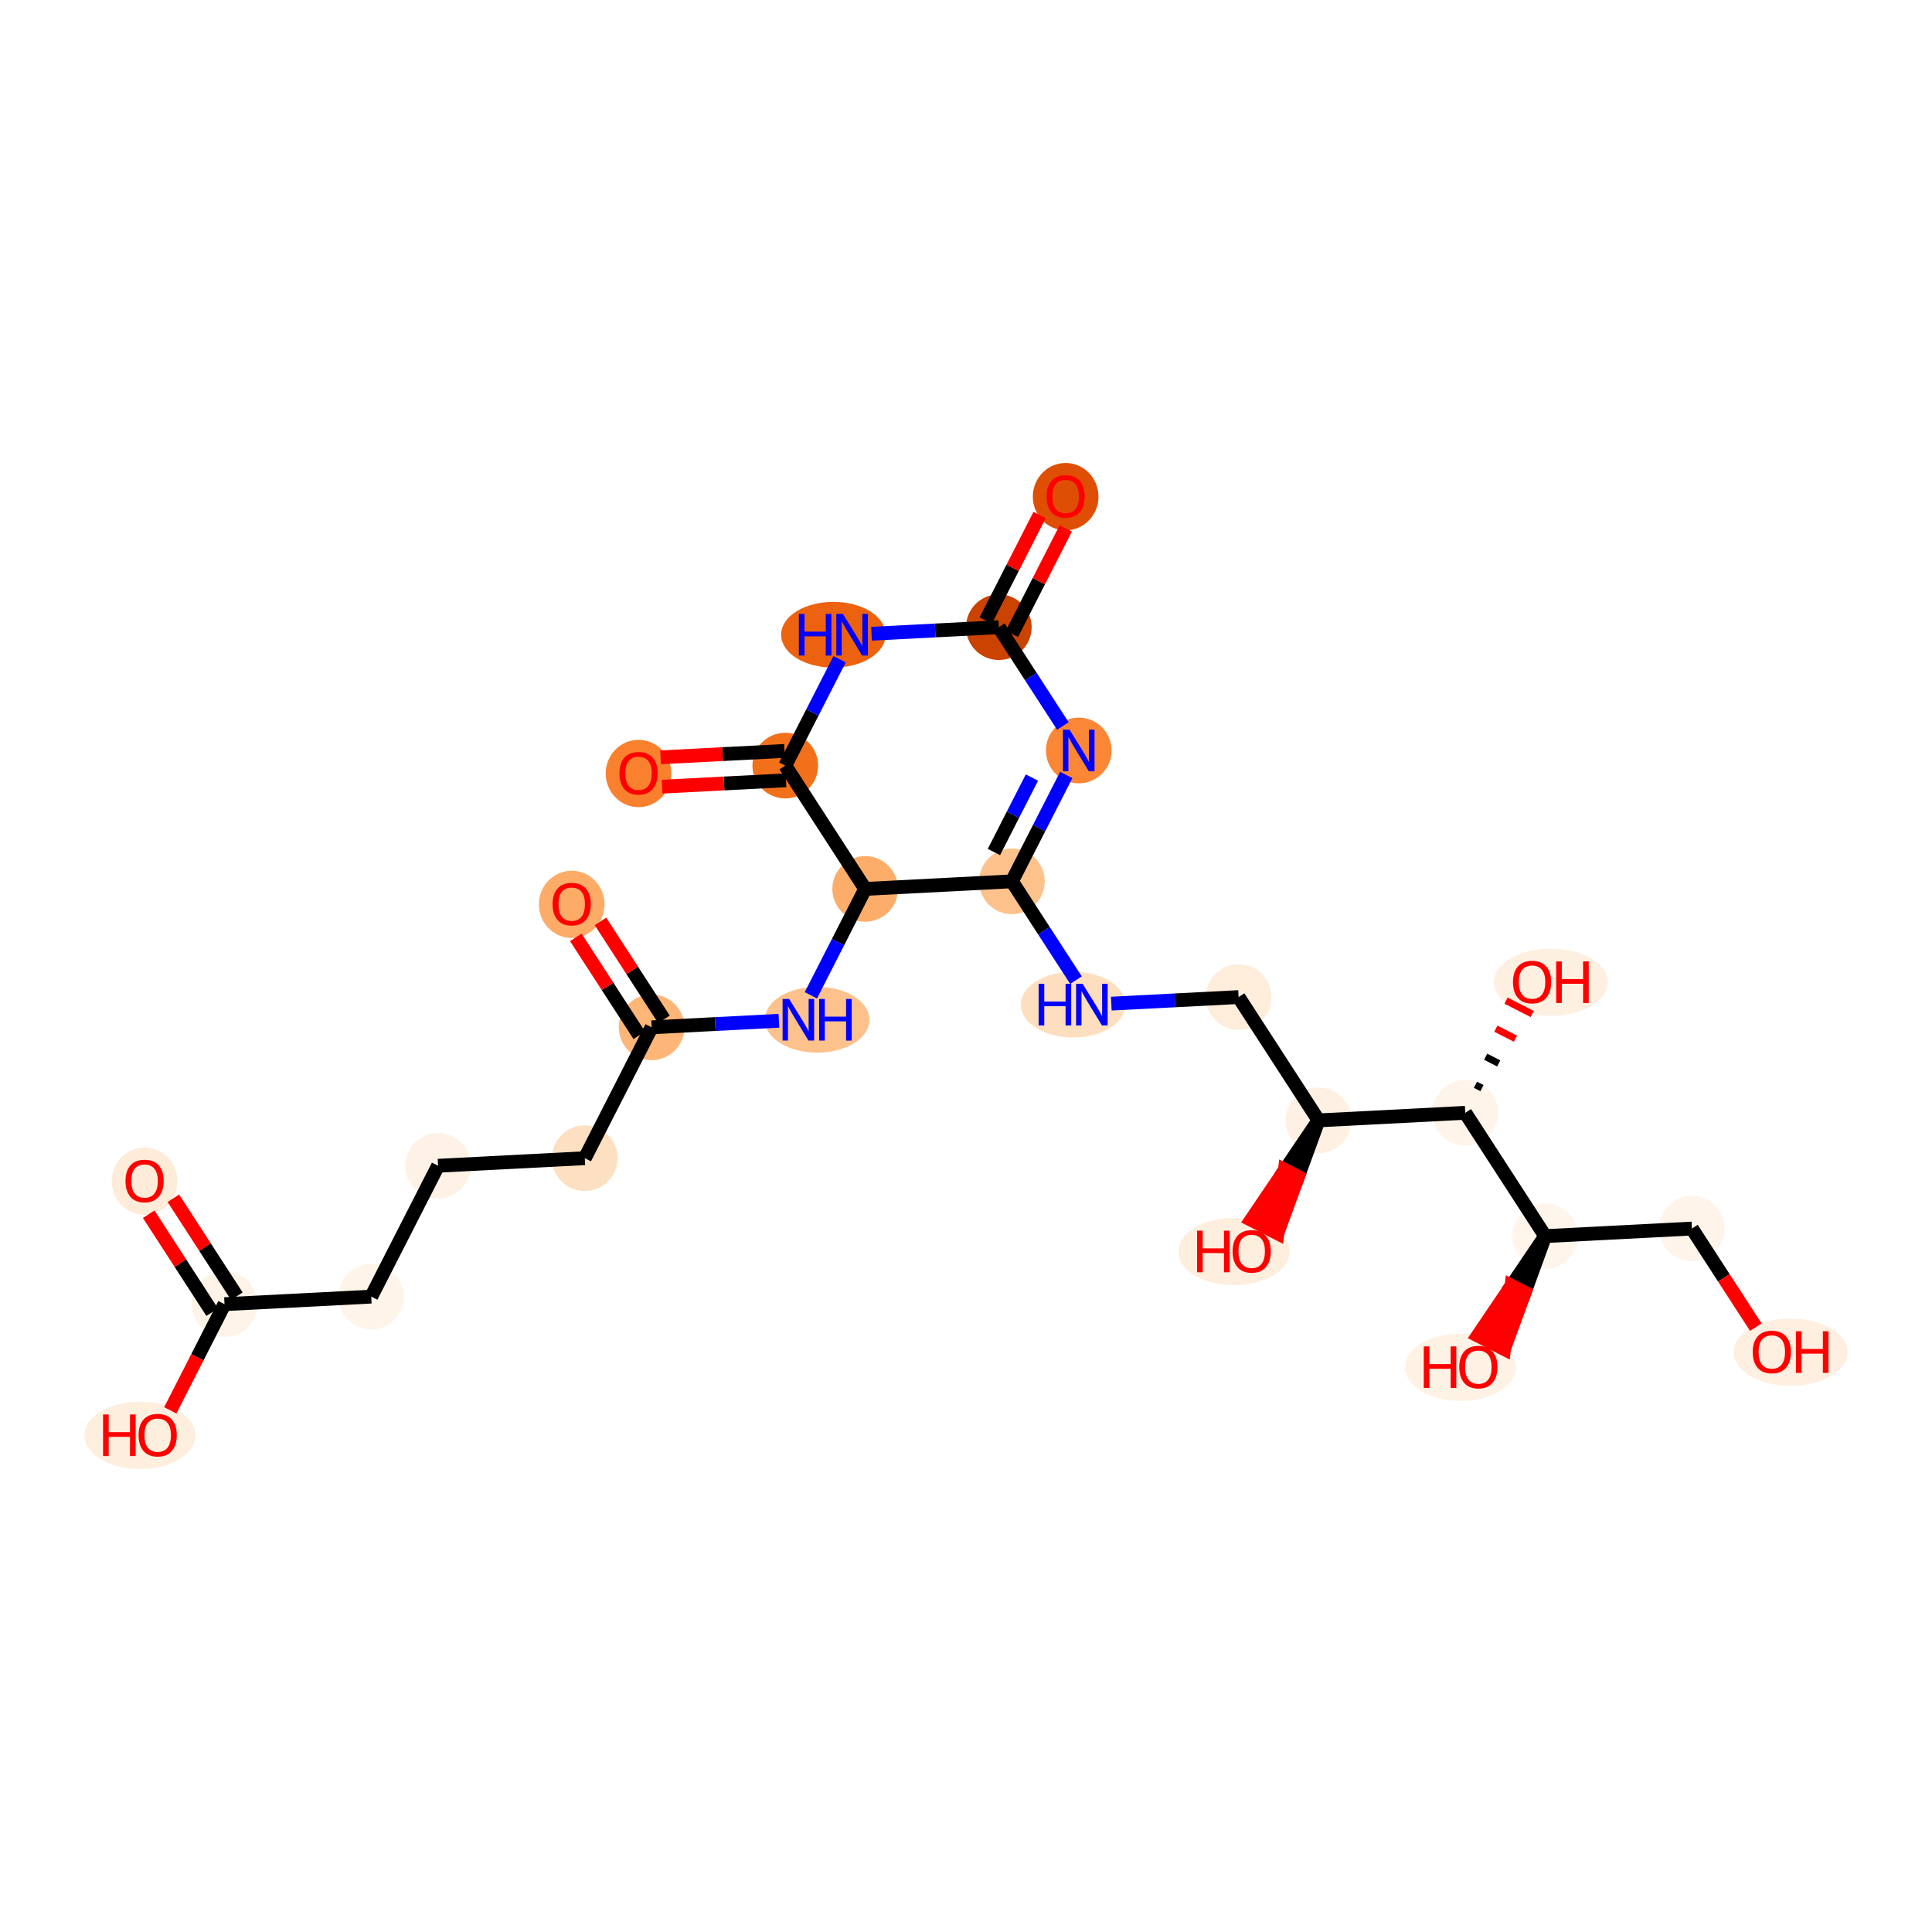 <?xml version='1.0' encoding='iso-8859-1'?>
<svg version='1.1' baseProfile='full'
              xmlns='http://www.w3.org/2000/svg'
                      xmlns:rdkit='http://www.rdkit.org/xml'
                      xmlns:xlink='http://www.w3.org/1999/xlink'
                  xml:space='preserve'
width='280px' height='280px' viewBox='0 0 280 280'>
<!-- END OF HEADER -->
<rect style='opacity:1.0;fill:#FFFFFF;stroke:none' width='280' height='280' x='0' y='0'> </rect>
<ellipse cx='20.954' cy='171.188' rx='4.259' ry='4.379'  style='fill:#FEEBD8;fill-rule:evenodd;stroke:#FEEBD8;stroke-width:1.0px;stroke-linecap:butt;stroke-linejoin:miter;stroke-opacity:1' />
<ellipse cx='32.537' cy='189.011' rx='4.259' ry='4.259'  style='fill:#FEF3E7;fill-rule:evenodd;stroke:#FEF3E7;stroke-width:1.0px;stroke-linecap:butt;stroke-linejoin:miter;stroke-opacity:1' />
<ellipse cx='20.28' cy='208.024' rx='7.553' ry='4.379'  style='fill:#FEEEDE;fill-rule:evenodd;stroke:#FEEEDE;stroke-width:1.0px;stroke-linecap:butt;stroke-linejoin:miter;stroke-opacity:1' />
<ellipse cx='53.804' cy='187.915' rx='4.259' ry='4.259'  style='fill:#FEF4EA;fill-rule:evenodd;stroke:#FEF4EA;stroke-width:1.0px;stroke-linecap:butt;stroke-linejoin:miter;stroke-opacity:1' />
<ellipse cx='63.488' cy='168.95' rx='4.259' ry='4.259'  style='fill:#FEF2E6;fill-rule:evenodd;stroke:#FEF2E6;stroke-width:1.0px;stroke-linecap:butt;stroke-linejoin:miter;stroke-opacity:1' />
<ellipse cx='84.755' cy='167.854' rx='4.259' ry='4.259'  style='fill:#FDDFC1;fill-rule:evenodd;stroke:#FDDFC1;stroke-width:1.0px;stroke-linecap:butt;stroke-linejoin:miter;stroke-opacity:1' />
<ellipse cx='94.439' cy='148.888' rx='4.259' ry='4.259'  style='fill:#FDB678;fill-rule:evenodd;stroke:#FDB678;stroke-width:1.0px;stroke-linecap:butt;stroke-linejoin:miter;stroke-opacity:1' />
<ellipse cx='82.856' cy='131.065' rx='4.259' ry='4.379'  style='fill:#FDAC68;fill-rule:evenodd;stroke:#FDAC68;stroke-width:1.0px;stroke-linecap:butt;stroke-linejoin:miter;stroke-opacity:1' />
<ellipse cx='118.427' cy='147.792' rx='7.083' ry='4.264'  style='fill:#FDC18B;fill-rule:evenodd;stroke:#FDC18B;stroke-width:1.0px;stroke-linecap:butt;stroke-linejoin:miter;stroke-opacity:1' />
<ellipse cx='125.39' cy='128.826' rx='4.259' ry='4.259'  style='fill:#FDAD6A;fill-rule:evenodd;stroke:#FDAD6A;stroke-width:1.0px;stroke-linecap:butt;stroke-linejoin:miter;stroke-opacity:1' />
<ellipse cx='113.807' cy='110.957' rx='4.259' ry='4.259'  style='fill:#F3701B;fill-rule:evenodd;stroke:#F3701B;stroke-width:1.0px;stroke-linecap:butt;stroke-linejoin:miter;stroke-opacity:1' />
<ellipse cx='92.541' cy='112.1' rx='4.259' ry='4.379'  style='fill:#F9812E;fill-rule:evenodd;stroke:#F9812E;stroke-width:1.0px;stroke-linecap:butt;stroke-linejoin:miter;stroke-opacity:1' />
<ellipse cx='120.779' cy='91.991' rx='7.071' ry='4.264'  style='fill:#EC620F;fill-rule:evenodd;stroke:#EC620F;stroke-width:1.0px;stroke-linecap:butt;stroke-linejoin:miter;stroke-opacity:1' />
<ellipse cx='144.758' cy='90.895' rx='4.259' ry='4.259'  style='fill:#CB4301;fill-rule:evenodd;stroke:#CB4301;stroke-width:1.0px;stroke-linecap:butt;stroke-linejoin:miter;stroke-opacity:1' />
<ellipse cx='154.443' cy='71.977' rx='4.259' ry='4.379'  style='fill:#DE4F05;fill-rule:evenodd;stroke:#DE4F05;stroke-width:1.0px;stroke-linecap:butt;stroke-linejoin:miter;stroke-opacity:1' />
<ellipse cx='156.341' cy='108.765' rx='4.259' ry='4.264'  style='fill:#FB8736;fill-rule:evenodd;stroke:#FB8736;stroke-width:1.0px;stroke-linecap:butt;stroke-linejoin:miter;stroke-opacity:1' />
<ellipse cx='146.657' cy='127.73' rx='4.259' ry='4.259'  style='fill:#FDC28C;fill-rule:evenodd;stroke:#FDC28C;stroke-width:1.0px;stroke-linecap:butt;stroke-linejoin:miter;stroke-opacity:1' />
<ellipse cx='155.526' cy='145.6' rx='7.071' ry='4.264'  style='fill:#FDDFC0;fill-rule:evenodd;stroke:#FDDFC0;stroke-width:1.0px;stroke-linecap:butt;stroke-linejoin:miter;stroke-opacity:1' />
<ellipse cx='179.506' cy='144.504' rx='4.259' ry='4.259'  style='fill:#FEEDDB;fill-rule:evenodd;stroke:#FEEDDB;stroke-width:1.0px;stroke-linecap:butt;stroke-linejoin:miter;stroke-opacity:1' />
<ellipse cx='191.089' cy='162.374' rx='4.259' ry='4.259'  style='fill:#FEF0E2;fill-rule:evenodd;stroke:#FEF0E2;stroke-width:1.0px;stroke-linecap:butt;stroke-linejoin:miter;stroke-opacity:1' />
<ellipse cx='178.832' cy='181.386' rx='7.553' ry='4.379'  style='fill:#FEEEDE;fill-rule:evenodd;stroke:#FEEEDE;stroke-width:1.0px;stroke-linecap:butt;stroke-linejoin:miter;stroke-opacity:1' />
<ellipse cx='212.355' cy='161.278' rx='4.259' ry='4.259'  style='fill:#FEF4E9;fill-rule:evenodd;stroke:#FEF4E9;stroke-width:1.0px;stroke-linecap:butt;stroke-linejoin:miter;stroke-opacity:1' />
<ellipse cx='224.761' cy='142.359' rx='7.764' ry='4.379'  style='fill:#FEF0E1;fill-rule:evenodd;stroke:#FEF0E1;stroke-width:1.0px;stroke-linecap:butt;stroke-linejoin:miter;stroke-opacity:1' />
<ellipse cx='223.938' cy='179.147' rx='4.259' ry='4.259'  style='fill:#FFF5EB;fill-rule:evenodd;stroke:#FFF5EB;stroke-width:1.0px;stroke-linecap:butt;stroke-linejoin:miter;stroke-opacity:1' />
<ellipse cx='211.681' cy='198.16' rx='7.553' ry='4.379'  style='fill:#FEF2E5;fill-rule:evenodd;stroke:#FEF2E5;stroke-width:1.0px;stroke-linecap:butt;stroke-linejoin:miter;stroke-opacity:1' />
<ellipse cx='245.205' cy='178.051' rx='4.259' ry='4.259'  style='fill:#FEF4EA;fill-rule:evenodd;stroke:#FEF4EA;stroke-width:1.0px;stroke-linecap:butt;stroke-linejoin:miter;stroke-opacity:1' />
<ellipse cx='259.509' cy='195.968' rx='7.764' ry='4.379'  style='fill:#FEEFE0;fill-rule:evenodd;stroke:#FEEFE0;stroke-width:1.0px;stroke-linecap:butt;stroke-linejoin:miter;stroke-opacity:1' />
<path class='bond-0 atom-0 atom-1' d='M 21.55,175.975 L 26.15,183.072' style='fill:none;fill-rule:evenodd;stroke:#FF0000;stroke-width:2.0px;stroke-linecap:butt;stroke-linejoin:miter;stroke-opacity:1' />
<path class='bond-0 atom-0 atom-1' d='M 26.15,183.072 L 30.75,190.169' style='fill:none;fill-rule:evenodd;stroke:#000000;stroke-width:2.0px;stroke-linecap:butt;stroke-linejoin:miter;stroke-opacity:1' />
<path class='bond-0 atom-0 atom-1' d='M 25.124,173.659 L 29.724,180.756' style='fill:none;fill-rule:evenodd;stroke:#FF0000;stroke-width:2.0px;stroke-linecap:butt;stroke-linejoin:miter;stroke-opacity:1' />
<path class='bond-0 atom-0 atom-1' d='M 29.724,180.756 L 34.324,187.853' style='fill:none;fill-rule:evenodd;stroke:#000000;stroke-width:2.0px;stroke-linecap:butt;stroke-linejoin:miter;stroke-opacity:1' />
<path class='bond-1 atom-1 atom-2' d='M 32.537,189.011 L 28.609,196.703' style='fill:none;fill-rule:evenodd;stroke:#000000;stroke-width:2.0px;stroke-linecap:butt;stroke-linejoin:miter;stroke-opacity:1' />
<path class='bond-1 atom-1 atom-2' d='M 28.609,196.703 L 24.682,204.395' style='fill:none;fill-rule:evenodd;stroke:#FF0000;stroke-width:2.0px;stroke-linecap:butt;stroke-linejoin:miter;stroke-opacity:1' />
<path class='bond-2 atom-1 atom-3' d='M 32.537,189.011 L 53.804,187.915' style='fill:none;fill-rule:evenodd;stroke:#000000;stroke-width:2.0px;stroke-linecap:butt;stroke-linejoin:miter;stroke-opacity:1' />
<path class='bond-3 atom-3 atom-4' d='M 53.804,187.915 L 63.488,168.95' style='fill:none;fill-rule:evenodd;stroke:#000000;stroke-width:2.0px;stroke-linecap:butt;stroke-linejoin:miter;stroke-opacity:1' />
<path class='bond-4 atom-4 atom-5' d='M 63.488,168.95 L 84.755,167.854' style='fill:none;fill-rule:evenodd;stroke:#000000;stroke-width:2.0px;stroke-linecap:butt;stroke-linejoin:miter;stroke-opacity:1' />
<path class='bond-5 atom-5 atom-6' d='M 84.755,167.854 L 94.439,148.888' style='fill:none;fill-rule:evenodd;stroke:#000000;stroke-width:2.0px;stroke-linecap:butt;stroke-linejoin:miter;stroke-opacity:1' />
<path class='bond-6 atom-6 atom-7' d='M 96.226,147.73 L 91.626,140.633' style='fill:none;fill-rule:evenodd;stroke:#000000;stroke-width:2.0px;stroke-linecap:butt;stroke-linejoin:miter;stroke-opacity:1' />
<path class='bond-6 atom-6 atom-7' d='M 91.626,140.633 L 87.026,133.536' style='fill:none;fill-rule:evenodd;stroke:#FF0000;stroke-width:2.0px;stroke-linecap:butt;stroke-linejoin:miter;stroke-opacity:1' />
<path class='bond-6 atom-6 atom-7' d='M 92.652,150.046 L 88.052,142.949' style='fill:none;fill-rule:evenodd;stroke:#000000;stroke-width:2.0px;stroke-linecap:butt;stroke-linejoin:miter;stroke-opacity:1' />
<path class='bond-6 atom-6 atom-7' d='M 88.052,142.949 L 83.452,135.852' style='fill:none;fill-rule:evenodd;stroke:#FF0000;stroke-width:2.0px;stroke-linecap:butt;stroke-linejoin:miter;stroke-opacity:1' />
<path class='bond-7 atom-6 atom-8' d='M 94.439,148.888 L 103.663,148.413' style='fill:none;fill-rule:evenodd;stroke:#000000;stroke-width:2.0px;stroke-linecap:butt;stroke-linejoin:miter;stroke-opacity:1' />
<path class='bond-7 atom-6 atom-8' d='M 103.663,148.413 L 112.886,147.937' style='fill:none;fill-rule:evenodd;stroke:#0000FF;stroke-width:2.0px;stroke-linecap:butt;stroke-linejoin:miter;stroke-opacity:1' />
<path class='bond-8 atom-8 atom-9' d='M 117.517,144.244 L 121.454,136.535' style='fill:none;fill-rule:evenodd;stroke:#0000FF;stroke-width:2.0px;stroke-linecap:butt;stroke-linejoin:miter;stroke-opacity:1' />
<path class='bond-8 atom-8 atom-9' d='M 121.454,136.535 L 125.39,128.826' style='fill:none;fill-rule:evenodd;stroke:#000000;stroke-width:2.0px;stroke-linecap:butt;stroke-linejoin:miter;stroke-opacity:1' />
<path class='bond-9 atom-9 atom-10' d='M 125.39,128.826 L 113.807,110.957' style='fill:none;fill-rule:evenodd;stroke:#000000;stroke-width:2.0px;stroke-linecap:butt;stroke-linejoin:miter;stroke-opacity:1' />
<path class='bond-26 atom-16 atom-9' d='M 146.657,127.73 L 125.39,128.826' style='fill:none;fill-rule:evenodd;stroke:#000000;stroke-width:2.0px;stroke-linecap:butt;stroke-linejoin:miter;stroke-opacity:1' />
<path class='bond-10 atom-10 atom-11' d='M 113.698,108.83 L 104.715,109.293' style='fill:none;fill-rule:evenodd;stroke:#000000;stroke-width:2.0px;stroke-linecap:butt;stroke-linejoin:miter;stroke-opacity:1' />
<path class='bond-10 atom-10 atom-11' d='M 104.715,109.293 L 95.732,109.756' style='fill:none;fill-rule:evenodd;stroke:#FF0000;stroke-width:2.0px;stroke-linecap:butt;stroke-linejoin:miter;stroke-opacity:1' />
<path class='bond-10 atom-10 atom-11' d='M 113.917,113.083 L 104.934,113.546' style='fill:none;fill-rule:evenodd;stroke:#000000;stroke-width:2.0px;stroke-linecap:butt;stroke-linejoin:miter;stroke-opacity:1' />
<path class='bond-10 atom-10 atom-11' d='M 104.934,113.546 L 95.951,114.009' style='fill:none;fill-rule:evenodd;stroke:#FF0000;stroke-width:2.0px;stroke-linecap:butt;stroke-linejoin:miter;stroke-opacity:1' />
<path class='bond-11 atom-10 atom-12' d='M 113.807,110.957 L 117.744,103.248' style='fill:none;fill-rule:evenodd;stroke:#000000;stroke-width:2.0px;stroke-linecap:butt;stroke-linejoin:miter;stroke-opacity:1' />
<path class='bond-11 atom-10 atom-12' d='M 117.744,103.248 L 121.68,95.539' style='fill:none;fill-rule:evenodd;stroke:#0000FF;stroke-width:2.0px;stroke-linecap:butt;stroke-linejoin:miter;stroke-opacity:1' />
<path class='bond-12 atom-12 atom-13' d='M 126.311,91.846 L 135.535,91.371' style='fill:none;fill-rule:evenodd;stroke:#0000FF;stroke-width:2.0px;stroke-linecap:butt;stroke-linejoin:miter;stroke-opacity:1' />
<path class='bond-12 atom-12 atom-13' d='M 135.535,91.371 L 144.758,90.895' style='fill:none;fill-rule:evenodd;stroke:#000000;stroke-width:2.0px;stroke-linecap:butt;stroke-linejoin:miter;stroke-opacity:1' />
<path class='bond-13 atom-13 atom-14' d='M 146.655,91.864 L 150.559,84.219' style='fill:none;fill-rule:evenodd;stroke:#000000;stroke-width:2.0px;stroke-linecap:butt;stroke-linejoin:miter;stroke-opacity:1' />
<path class='bond-13 atom-13 atom-14' d='M 150.559,84.219 L 154.462,76.574' style='fill:none;fill-rule:evenodd;stroke:#FF0000;stroke-width:2.0px;stroke-linecap:butt;stroke-linejoin:miter;stroke-opacity:1' />
<path class='bond-13 atom-13 atom-14' d='M 142.862,89.927 L 146.766,82.282' style='fill:none;fill-rule:evenodd;stroke:#000000;stroke-width:2.0px;stroke-linecap:butt;stroke-linejoin:miter;stroke-opacity:1' />
<path class='bond-13 atom-13 atom-14' d='M 146.766,82.282 L 150.669,74.637' style='fill:none;fill-rule:evenodd;stroke:#FF0000;stroke-width:2.0px;stroke-linecap:butt;stroke-linejoin:miter;stroke-opacity:1' />
<path class='bond-14 atom-13 atom-15' d='M 144.758,90.895 L 149.4,98.056' style='fill:none;fill-rule:evenodd;stroke:#000000;stroke-width:2.0px;stroke-linecap:butt;stroke-linejoin:miter;stroke-opacity:1' />
<path class='bond-14 atom-13 atom-15' d='M 149.4,98.056 L 154.041,105.217' style='fill:none;fill-rule:evenodd;stroke:#0000FF;stroke-width:2.0px;stroke-linecap:butt;stroke-linejoin:miter;stroke-opacity:1' />
<path class='bond-15 atom-15 atom-16' d='M 154.529,112.313 L 150.593,120.021' style='fill:none;fill-rule:evenodd;stroke:#0000FF;stroke-width:2.0px;stroke-linecap:butt;stroke-linejoin:miter;stroke-opacity:1' />
<path class='bond-15 atom-15 atom-16' d='M 150.593,120.021 L 146.657,127.73' style='fill:none;fill-rule:evenodd;stroke:#000000;stroke-width:2.0px;stroke-linecap:butt;stroke-linejoin:miter;stroke-opacity:1' />
<path class='bond-15 atom-15 atom-16' d='M 149.555,112.688 L 146.8,118.085' style='fill:none;fill-rule:evenodd;stroke:#0000FF;stroke-width:2.0px;stroke-linecap:butt;stroke-linejoin:miter;stroke-opacity:1' />
<path class='bond-15 atom-15 atom-16' d='M 146.8,118.085 L 144.045,123.481' style='fill:none;fill-rule:evenodd;stroke:#000000;stroke-width:2.0px;stroke-linecap:butt;stroke-linejoin:miter;stroke-opacity:1' />
<path class='bond-16 atom-16 atom-17' d='M 146.657,127.73 L 151.298,134.891' style='fill:none;fill-rule:evenodd;stroke:#000000;stroke-width:2.0px;stroke-linecap:butt;stroke-linejoin:miter;stroke-opacity:1' />
<path class='bond-16 atom-16 atom-17' d='M 151.298,134.891 L 155.94,142.052' style='fill:none;fill-rule:evenodd;stroke:#0000FF;stroke-width:2.0px;stroke-linecap:butt;stroke-linejoin:miter;stroke-opacity:1' />
<path class='bond-17 atom-17 atom-18' d='M 161.059,145.455 L 170.282,144.979' style='fill:none;fill-rule:evenodd;stroke:#0000FF;stroke-width:2.0px;stroke-linecap:butt;stroke-linejoin:miter;stroke-opacity:1' />
<path class='bond-17 atom-17 atom-18' d='M 170.282,144.979 L 179.506,144.504' style='fill:none;fill-rule:evenodd;stroke:#000000;stroke-width:2.0px;stroke-linecap:butt;stroke-linejoin:miter;stroke-opacity:1' />
<path class='bond-18 atom-18 atom-19' d='M 179.506,144.504 L 191.089,162.374' style='fill:none;fill-rule:evenodd;stroke:#000000;stroke-width:2.0px;stroke-linecap:butt;stroke-linejoin:miter;stroke-opacity:1' />
<path class='bond-19 atom-19 atom-20' d='M 191.089,162.374 L 186.213,169.581 L 188.109,170.55 Z' style='fill:#000000;fill-rule:evenodd;fill-opacity:1;stroke:#000000;stroke-width:2.0px;stroke-linecap:butt;stroke-linejoin:miter;stroke-opacity:1;' />
<path class='bond-19 atom-19 atom-20' d='M 186.213,169.581 L 185.13,178.726 L 181.337,176.789 Z' style='fill:#FF0000;fill-rule:evenodd;fill-opacity:1;stroke:#FF0000;stroke-width:2.0px;stroke-linecap:butt;stroke-linejoin:miter;stroke-opacity:1;' />
<path class='bond-19 atom-19 atom-20' d='M 186.213,169.581 L 188.109,170.55 L 185.13,178.726 Z' style='fill:#FF0000;fill-rule:evenodd;fill-opacity:1;stroke:#FF0000;stroke-width:2.0px;stroke-linecap:butt;stroke-linejoin:miter;stroke-opacity:1;' />
<path class='bond-20 atom-19 atom-21' d='M 191.089,162.374 L 212.355,161.278' style='fill:none;fill-rule:evenodd;stroke:#000000;stroke-width:2.0px;stroke-linecap:butt;stroke-linejoin:miter;stroke-opacity:1' />
<path class='bond-21 atom-21 atom-22' d='M 214.781,157.697 L 213.833,157.213' style='fill:none;fill-rule:evenodd;stroke:#000000;stroke-width:1.0px;stroke-linecap:butt;stroke-linejoin:miter;stroke-opacity:1' />
<path class='bond-21 atom-21 atom-22' d='M 217.207,154.117 L 215.311,153.148' style='fill:none;fill-rule:evenodd;stroke:#000000;stroke-width:1.0px;stroke-linecap:butt;stroke-linejoin:miter;stroke-opacity:1' />
<path class='bond-21 atom-21 atom-22' d='M 219.633,150.536 L 216.789,149.084' style='fill:none;fill-rule:evenodd;stroke:#FF0000;stroke-width:1.0px;stroke-linecap:butt;stroke-linejoin:miter;stroke-opacity:1' />
<path class='bond-21 atom-21 atom-22' d='M 222.059,146.956 L 218.266,145.019' style='fill:none;fill-rule:evenodd;stroke:#FF0000;stroke-width:1.0px;stroke-linecap:butt;stroke-linejoin:miter;stroke-opacity:1' />
<path class='bond-22 atom-21 atom-23' d='M 212.355,161.278 L 223.938,179.147' style='fill:none;fill-rule:evenodd;stroke:#000000;stroke-width:2.0px;stroke-linecap:butt;stroke-linejoin:miter;stroke-opacity:1' />
<path class='bond-23 atom-23 atom-24' d='M 223.938,179.147 L 219.062,186.355 L 220.959,187.323 Z' style='fill:#000000;fill-rule:evenodd;fill-opacity:1;stroke:#000000;stroke-width:2.0px;stroke-linecap:butt;stroke-linejoin:miter;stroke-opacity:1;' />
<path class='bond-23 atom-23 atom-24' d='M 219.062,186.355 L 217.979,195.499 L 214.186,193.562 Z' style='fill:#FF0000;fill-rule:evenodd;fill-opacity:1;stroke:#FF0000;stroke-width:2.0px;stroke-linecap:butt;stroke-linejoin:miter;stroke-opacity:1;' />
<path class='bond-23 atom-23 atom-24' d='M 219.062,186.355 L 220.959,187.323 L 217.979,195.499 Z' style='fill:#FF0000;fill-rule:evenodd;fill-opacity:1;stroke:#FF0000;stroke-width:2.0px;stroke-linecap:butt;stroke-linejoin:miter;stroke-opacity:1;' />
<path class='bond-24 atom-23 atom-25' d='M 223.938,179.147 L 245.205,178.051' style='fill:none;fill-rule:evenodd;stroke:#000000;stroke-width:2.0px;stroke-linecap:butt;stroke-linejoin:miter;stroke-opacity:1' />
<path class='bond-25 atom-25 atom-26' d='M 245.205,178.051 L 249.835,185.195' style='fill:none;fill-rule:evenodd;stroke:#000000;stroke-width:2.0px;stroke-linecap:butt;stroke-linejoin:miter;stroke-opacity:1' />
<path class='bond-25 atom-25 atom-26' d='M 249.835,185.195 L 254.466,192.339' style='fill:none;fill-rule:evenodd;stroke:#FF0000;stroke-width:2.0px;stroke-linecap:butt;stroke-linejoin:miter;stroke-opacity:1' />
<path  class='atom-0' d='M 18.186 171.159
Q 18.186 169.71, 18.902 168.901
Q 19.617 168.092, 20.954 168.092
Q 22.292 168.092, 23.007 168.901
Q 23.723 169.71, 23.723 171.159
Q 23.723 172.624, 22.999 173.458
Q 22.275 174.285, 20.954 174.285
Q 19.626 174.285, 18.902 173.458
Q 18.186 172.632, 18.186 171.159
M 20.954 173.603
Q 21.874 173.603, 22.368 172.99
Q 22.871 172.368, 22.871 171.159
Q 22.871 169.975, 22.368 169.378
Q 21.874 168.774, 20.954 168.774
Q 20.035 168.774, 19.532 169.37
Q 19.038 169.966, 19.038 171.159
Q 19.038 172.377, 19.532 172.99
Q 20.035 173.603, 20.954 173.603
' fill='#FF0000'/>
<path  class='atom-2' d='M 14.94 204.995
L 15.757 204.995
L 15.757 207.559
L 18.841 207.559
L 18.841 204.995
L 19.659 204.995
L 19.659 211.026
L 18.841 211.026
L 18.841 208.241
L 15.757 208.241
L 15.757 211.026
L 14.94 211.026
L 14.94 204.995
' fill='#FF0000'/>
<path  class='atom-2' d='M 20.084 207.994
Q 20.084 206.546, 20.8 205.736
Q 21.515 204.927, 22.853 204.927
Q 24.19 204.927, 24.906 205.736
Q 25.621 206.546, 25.621 207.994
Q 25.621 209.459, 24.897 210.294
Q 24.173 211.12, 22.853 211.12
Q 21.524 211.12, 20.8 210.294
Q 20.084 209.467, 20.084 207.994
M 22.853 210.438
Q 23.773 210.438, 24.267 209.825
Q 24.769 209.203, 24.769 207.994
Q 24.769 206.81, 24.267 206.213
Q 23.773 205.609, 22.853 205.609
Q 21.933 205.609, 21.43 206.205
Q 20.936 206.801, 20.936 207.994
Q 20.936 209.212, 21.43 209.825
Q 21.933 210.438, 22.853 210.438
' fill='#FF0000'/>
<path  class='atom-7' d='M 80.088 131.035
Q 80.088 129.587, 80.804 128.778
Q 81.519 127.969, 82.856 127.969
Q 84.194 127.969, 84.909 128.778
Q 85.625 129.587, 85.625 131.035
Q 85.625 132.5, 84.901 133.335
Q 84.177 134.162, 82.856 134.162
Q 81.528 134.162, 80.804 133.335
Q 80.088 132.509, 80.088 131.035
M 82.856 133.48
Q 83.776 133.48, 84.27 132.867
Q 84.773 132.245, 84.773 131.035
Q 84.773 129.851, 84.27 129.255
Q 83.776 128.65, 82.856 128.65
Q 81.936 128.65, 81.434 129.247
Q 80.94 129.843, 80.94 131.035
Q 80.94 132.253, 81.434 132.867
Q 81.936 133.48, 82.856 133.48
' fill='#FF0000'/>
<path  class='atom-8' d='M 114.373 144.777
L 116.349 147.971
Q 116.545 148.286, 116.86 148.857
Q 117.175 149.427, 117.192 149.461
L 117.192 144.777
L 117.993 144.777
L 117.993 150.807
L 117.167 150.807
L 115.046 147.315
Q 114.799 146.906, 114.535 146.438
Q 114.279 145.969, 114.202 145.824
L 114.202 150.807
L 113.419 150.807
L 113.419 144.777
L 114.373 144.777
' fill='#0000FF'/>
<path  class='atom-8' d='M 118.717 144.777
L 119.535 144.777
L 119.535 147.34
L 122.618 147.34
L 122.618 144.777
L 123.436 144.777
L 123.436 150.807
L 122.618 150.807
L 122.618 148.022
L 119.535 148.022
L 119.535 150.807
L 118.717 150.807
L 118.717 144.777
' fill='#0000FF'/>
<path  class='atom-11' d='M 89.772 112.07
Q 89.772 110.622, 90.488 109.813
Q 91.203 109.003, 92.541 109.003
Q 93.878 109.003, 94.594 109.813
Q 95.309 110.622, 95.309 112.07
Q 95.309 113.535, 94.585 114.37
Q 93.861 115.196, 92.541 115.196
Q 91.212 115.196, 90.488 114.37
Q 89.772 113.543, 89.772 112.07
M 92.541 114.514
Q 93.461 114.514, 93.955 113.901
Q 94.457 113.279, 94.457 112.07
Q 94.457 110.886, 93.955 110.29
Q 93.461 109.685, 92.541 109.685
Q 91.621 109.685, 91.118 110.281
Q 90.624 110.877, 90.624 112.07
Q 90.624 113.288, 91.118 113.901
Q 91.621 114.514, 92.541 114.514
' fill='#FF0000'/>
<path  class='atom-12' d='M 115.779 88.976
L 116.596 88.976
L 116.596 91.54
L 119.68 91.54
L 119.68 88.976
L 120.498 88.976
L 120.498 95.007
L 119.68 95.007
L 119.68 92.221
L 116.596 92.221
L 116.596 95.007
L 115.779 95.007
L 115.779 88.976
' fill='#0000FF'/>
<path  class='atom-12' d='M 122.159 88.976
L 124.135 92.17
Q 124.331 92.485, 124.646 93.056
Q 124.961 93.627, 124.978 93.661
L 124.978 88.976
L 125.779 88.976
L 125.779 95.007
L 124.953 95.007
L 122.832 91.514
Q 122.585 91.105, 122.32 90.637
Q 122.065 90.168, 121.988 90.023
L 121.988 95.007
L 121.205 95.007
L 121.205 88.976
L 122.159 88.976
' fill='#0000FF'/>
<path  class='atom-14' d='M 151.674 71.947
Q 151.674 70.499, 152.39 69.689
Q 153.105 68.88, 154.443 68.88
Q 155.78 68.88, 156.496 69.689
Q 157.211 70.499, 157.211 71.947
Q 157.211 73.412, 156.487 74.246
Q 155.763 75.073, 154.443 75.073
Q 153.114 75.073, 152.39 74.246
Q 151.674 73.42, 151.674 71.947
M 154.443 74.391
Q 155.363 74.391, 155.857 73.778
Q 156.359 73.156, 156.359 71.947
Q 156.359 70.763, 155.857 70.166
Q 155.363 69.562, 154.443 69.562
Q 153.523 69.562, 153.02 70.158
Q 152.526 70.754, 152.526 71.947
Q 152.526 73.165, 153.02 73.778
Q 153.523 74.391, 154.443 74.391
' fill='#FF0000'/>
<path  class='atom-15' d='M 155.008 105.749
L 156.984 108.944
Q 157.18 109.259, 157.495 109.83
Q 157.81 110.4, 157.827 110.434
L 157.827 105.749
L 158.628 105.749
L 158.628 111.78
L 157.802 111.78
L 155.681 108.288
Q 155.434 107.879, 155.17 107.41
Q 154.914 106.942, 154.838 106.797
L 154.838 111.78
L 154.054 111.78
L 154.054 105.749
L 155.008 105.749
' fill='#0000FF'/>
<path  class='atom-17' d='M 150.526 142.585
L 151.344 142.585
L 151.344 145.148
L 154.428 145.148
L 154.428 142.585
L 155.245 142.585
L 155.245 148.615
L 154.428 148.615
L 154.428 145.83
L 151.344 145.83
L 151.344 148.615
L 150.526 148.615
L 150.526 142.585
' fill='#0000FF'/>
<path  class='atom-17' d='M 156.906 142.585
L 158.882 145.779
Q 159.078 146.094, 159.394 146.665
Q 159.709 147.235, 159.726 147.269
L 159.726 142.585
L 160.526 142.585
L 160.526 148.615
L 159.7 148.615
L 157.579 145.123
Q 157.332 144.714, 157.068 144.246
Q 156.813 143.777, 156.736 143.632
L 156.736 148.615
L 155.952 148.615
L 155.952 142.585
L 156.906 142.585
' fill='#0000FF'/>
<path  class='atom-20' d='M 173.491 178.358
L 174.309 178.358
L 174.309 180.922
L 177.392 180.922
L 177.392 178.358
L 178.21 178.358
L 178.21 184.389
L 177.392 184.389
L 177.392 181.603
L 174.309 181.603
L 174.309 184.389
L 173.491 184.389
L 173.491 178.358
' fill='#FF0000'/>
<path  class='atom-20' d='M 178.636 181.356
Q 178.636 179.908, 179.352 179.099
Q 180.067 178.29, 181.404 178.29
Q 182.742 178.29, 183.457 179.099
Q 184.173 179.908, 184.173 181.356
Q 184.173 182.821, 183.449 183.656
Q 182.725 184.482, 181.404 184.482
Q 180.076 184.482, 179.352 183.656
Q 178.636 182.83, 178.636 181.356
M 181.404 183.801
Q 182.324 183.801, 182.818 183.188
Q 183.321 182.566, 183.321 181.356
Q 183.321 180.172, 182.818 179.576
Q 182.324 178.971, 181.404 178.971
Q 180.485 178.971, 179.982 179.567
Q 179.488 180.164, 179.488 181.356
Q 179.488 182.574, 179.982 183.188
Q 180.485 183.801, 181.404 183.801
' fill='#FF0000'/>
<path  class='atom-22' d='M 219.271 142.329
Q 219.271 140.881, 219.987 140.072
Q 220.702 139.262, 222.04 139.262
Q 223.377 139.262, 224.093 140.072
Q 224.808 140.881, 224.808 142.329
Q 224.808 143.794, 224.084 144.629
Q 223.36 145.455, 222.04 145.455
Q 220.711 145.455, 219.987 144.629
Q 219.271 143.803, 219.271 142.329
M 222.04 144.774
Q 222.96 144.774, 223.454 144.16
Q 223.956 143.539, 223.956 142.329
Q 223.956 141.145, 223.454 140.549
Q 222.96 139.944, 222.04 139.944
Q 221.12 139.944, 220.617 140.54
Q 220.123 141.136, 220.123 142.329
Q 220.123 143.547, 220.617 144.16
Q 221.12 144.774, 222.04 144.774
' fill='#FF0000'/>
<path  class='atom-22' d='M 225.532 139.331
L 226.35 139.331
L 226.35 141.895
L 229.433 141.895
L 229.433 139.331
L 230.251 139.331
L 230.251 145.361
L 229.433 145.361
L 229.433 142.576
L 226.35 142.576
L 226.35 145.361
L 225.532 145.361
L 225.532 139.331
' fill='#FF0000'/>
<path  class='atom-24' d='M 206.341 195.131
L 207.158 195.131
L 207.158 197.695
L 210.242 197.695
L 210.242 195.131
L 211.06 195.131
L 211.06 201.162
L 210.242 201.162
L 210.242 198.377
L 207.158 198.377
L 207.158 201.162
L 206.341 201.162
L 206.341 195.131
' fill='#FF0000'/>
<path  class='atom-24' d='M 211.485 198.13
Q 211.485 196.682, 212.201 195.872
Q 212.916 195.063, 214.254 195.063
Q 215.591 195.063, 216.307 195.872
Q 217.022 196.682, 217.022 198.13
Q 217.022 199.595, 216.298 200.43
Q 215.574 201.256, 214.254 201.256
Q 212.925 201.256, 212.201 200.43
Q 211.485 199.603, 211.485 198.13
M 214.254 200.574
Q 215.174 200.574, 215.668 199.961
Q 216.17 199.339, 216.17 198.13
Q 216.17 196.946, 215.668 196.349
Q 215.174 195.745, 214.254 195.745
Q 213.334 195.745, 212.831 196.341
Q 212.337 196.937, 212.337 198.13
Q 212.337 199.348, 212.831 199.961
Q 213.334 200.574, 214.254 200.574
' fill='#FF0000'/>
<path  class='atom-26' d='M 254.019 195.938
Q 254.019 194.49, 254.735 193.68
Q 255.45 192.871, 256.787 192.871
Q 258.125 192.871, 258.84 193.68
Q 259.556 194.49, 259.556 195.938
Q 259.556 197.403, 258.832 198.238
Q 258.108 199.064, 256.787 199.064
Q 255.459 199.064, 254.735 198.238
Q 254.019 197.411, 254.019 195.938
M 256.787 198.382
Q 257.707 198.382, 258.201 197.769
Q 258.704 197.147, 258.704 195.938
Q 258.704 194.754, 258.201 194.157
Q 257.707 193.553, 256.787 193.553
Q 255.867 193.553, 255.365 194.149
Q 254.871 194.745, 254.871 195.938
Q 254.871 197.156, 255.365 197.769
Q 255.867 198.382, 256.787 198.382
' fill='#FF0000'/>
<path  class='atom-26' d='M 260.28 192.939
L 261.098 192.939
L 261.098 195.503
L 264.181 195.503
L 264.181 192.939
L 264.999 192.939
L 264.999 198.97
L 264.181 198.97
L 264.181 196.185
L 261.098 196.185
L 261.098 198.97
L 260.28 198.97
L 260.28 192.939
' fill='#FF0000'/>
</svg>
